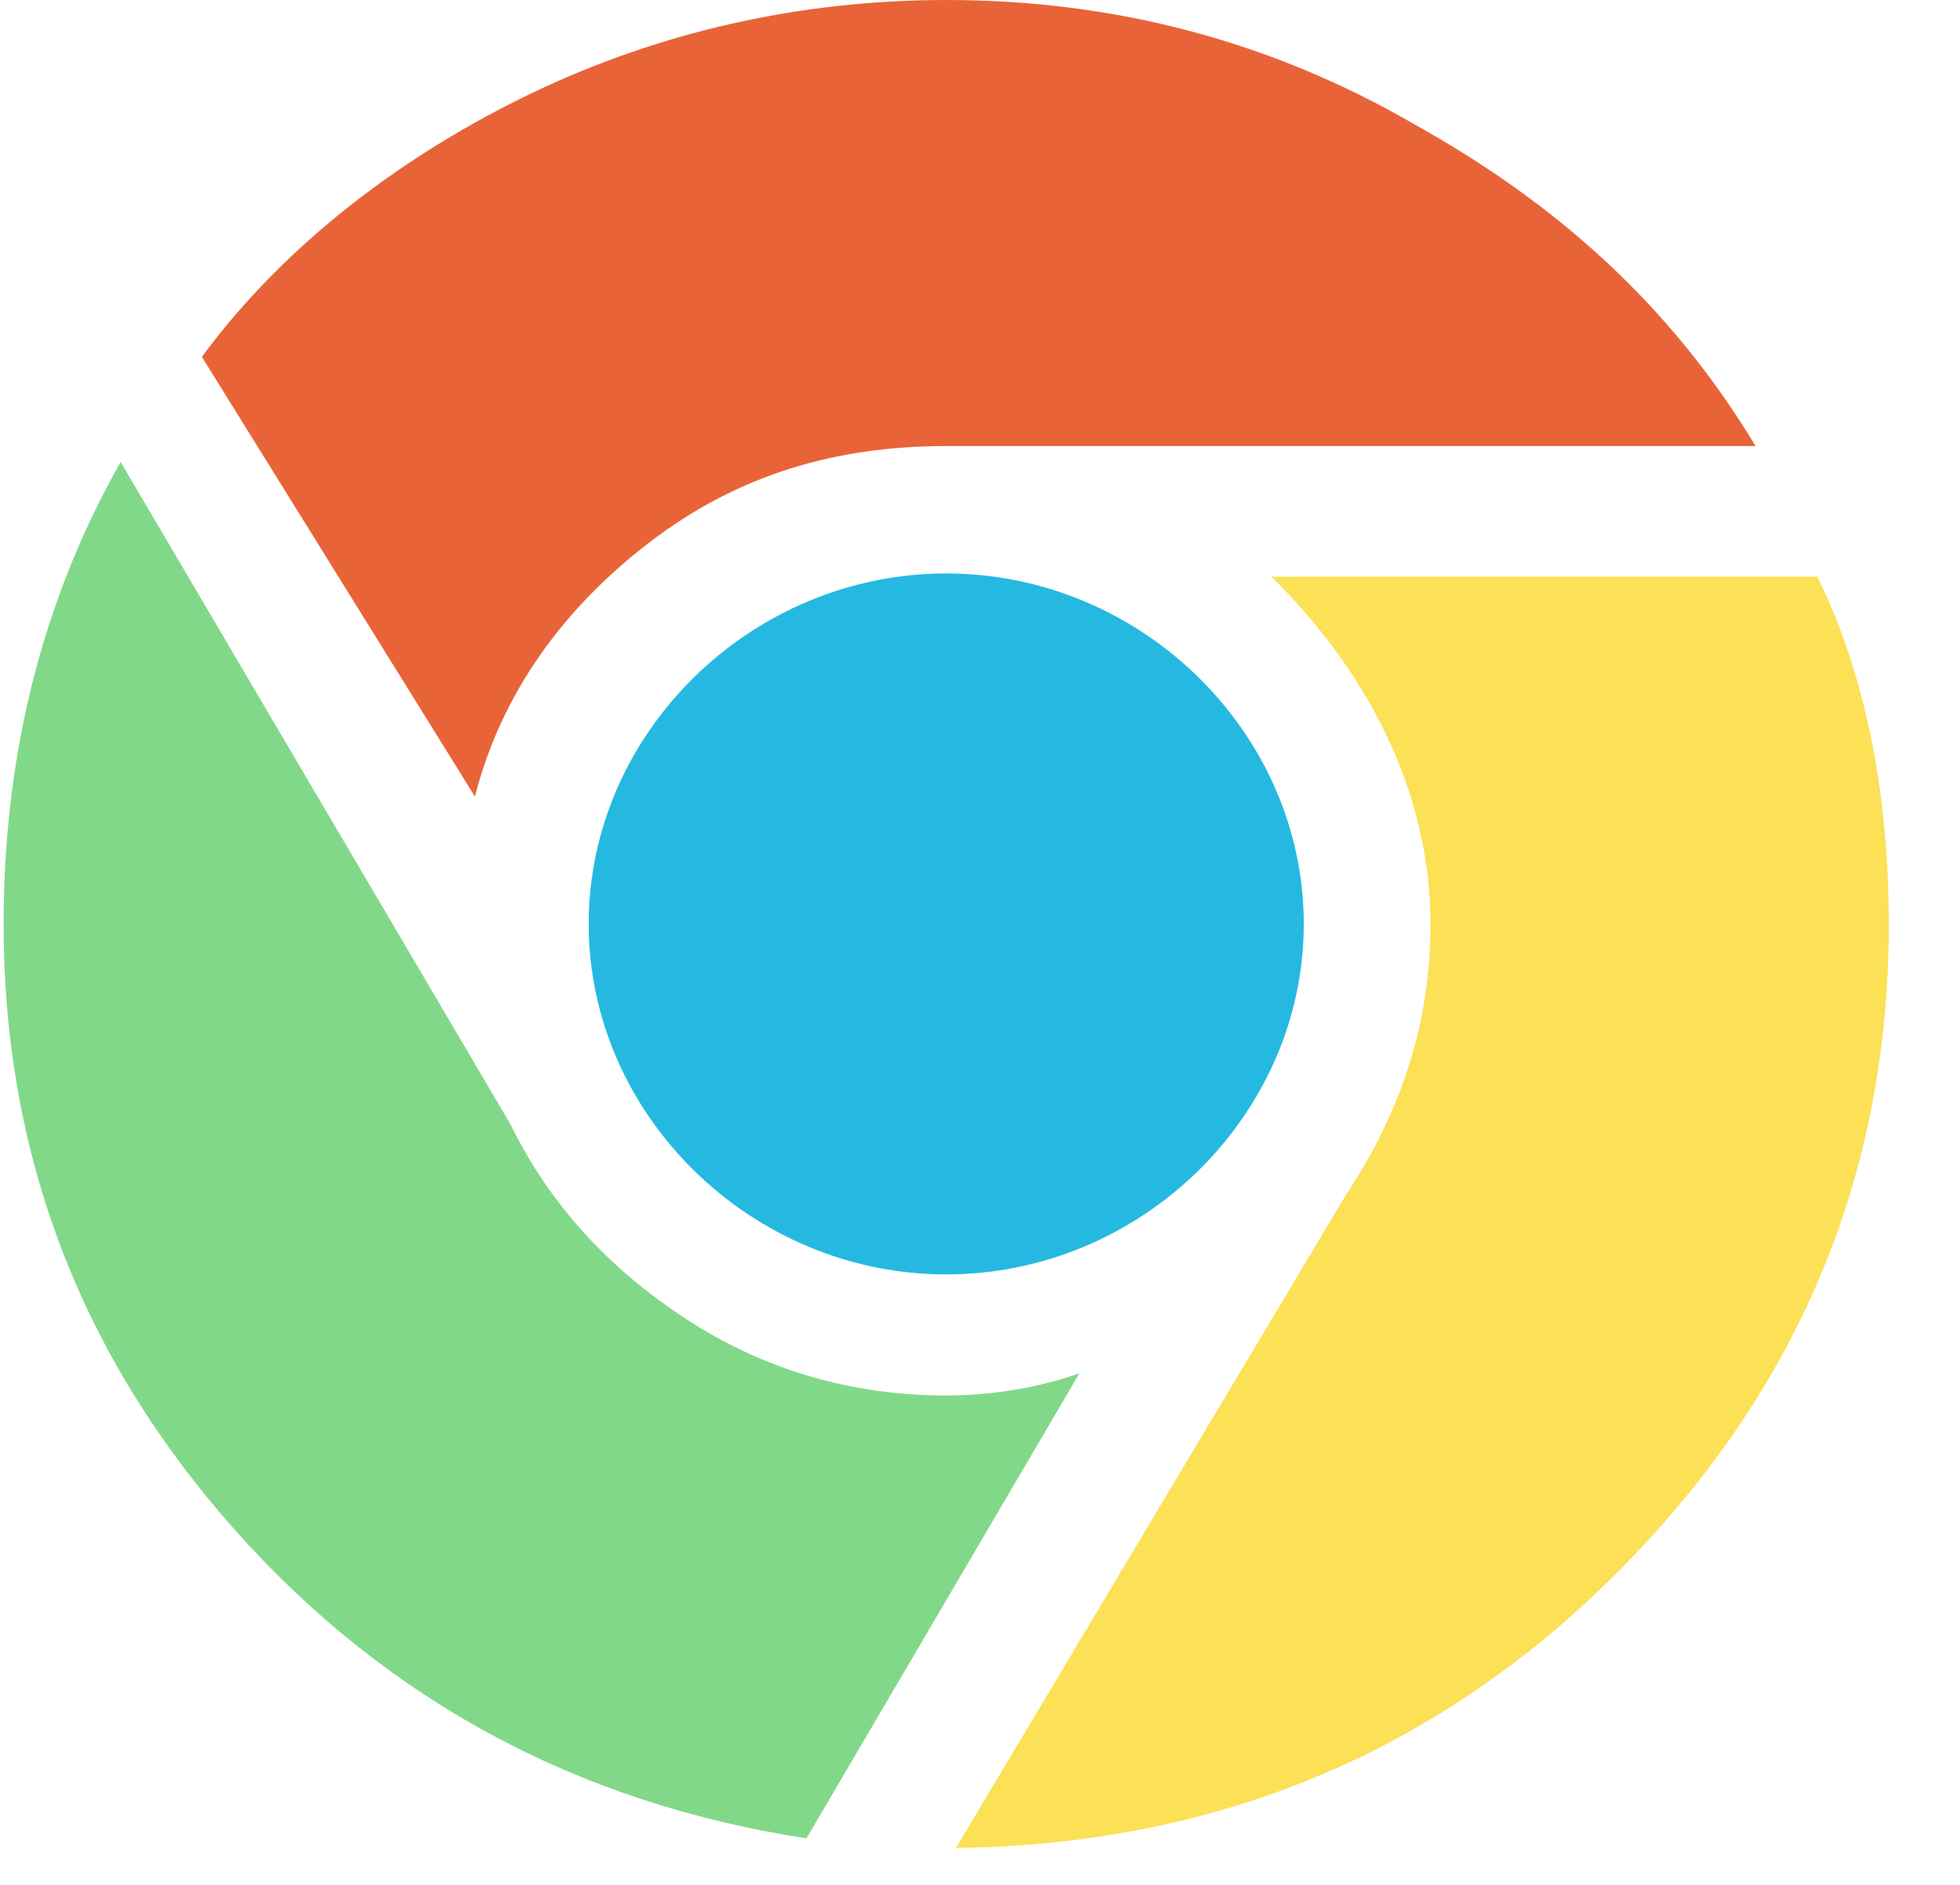 <svg width="26" height="25" viewBox="0 0 26 25" fill="none" xmlns="http://www.w3.org/2000/svg">
<path d="M12.552 18.509C11.302 18.509 10.137 18.171 9.102 17.495C8.068 16.819 7.292 15.974 6.774 14.917L1.6 6.127C0.522 8.029 0.048 10.1 0.048 12.255C0.048 15.34 1.083 18.002 3.109 20.284C5.136 22.566 7.68 23.918 10.698 24.383L14.32 18.213C13.975 18.34 13.328 18.509 12.552 18.509Z" fill="#82D889"/>
<path d="M8.628 7.184C9.792 6.296 11.086 5.916 12.552 5.916H23.288C22.167 4.057 20.658 2.704 18.761 1.648C16.864 0.549 14.794 0 12.552 0C10.612 0 8.758 0.423 7.076 1.225C5.394 2.028 3.799 3.212 2.678 4.733L6.3 10.565C6.645 9.212 7.464 8.071 8.628 7.184Z" fill="#E86438"/>
<path d="M24.107 7.649H16.864C18.114 8.874 18.976 10.48 18.976 12.255C18.976 13.565 18.588 14.748 17.855 15.847L12.681 24.51C16.087 24.468 19.02 23.284 21.434 20.876C23.849 18.467 25.056 15.593 25.056 12.255C25.056 10.691 24.797 9.043 24.107 7.649Z" fill="#FCE056"/>
<path d="M12.552 7.606C15.139 7.606 17.295 9.719 17.295 12.255C17.295 14.79 15.139 16.903 12.552 16.903C9.965 16.903 7.809 14.79 7.809 12.255C7.809 9.719 9.965 7.606 12.552 7.606Z" fill="#25B9E1"/>
</svg>
